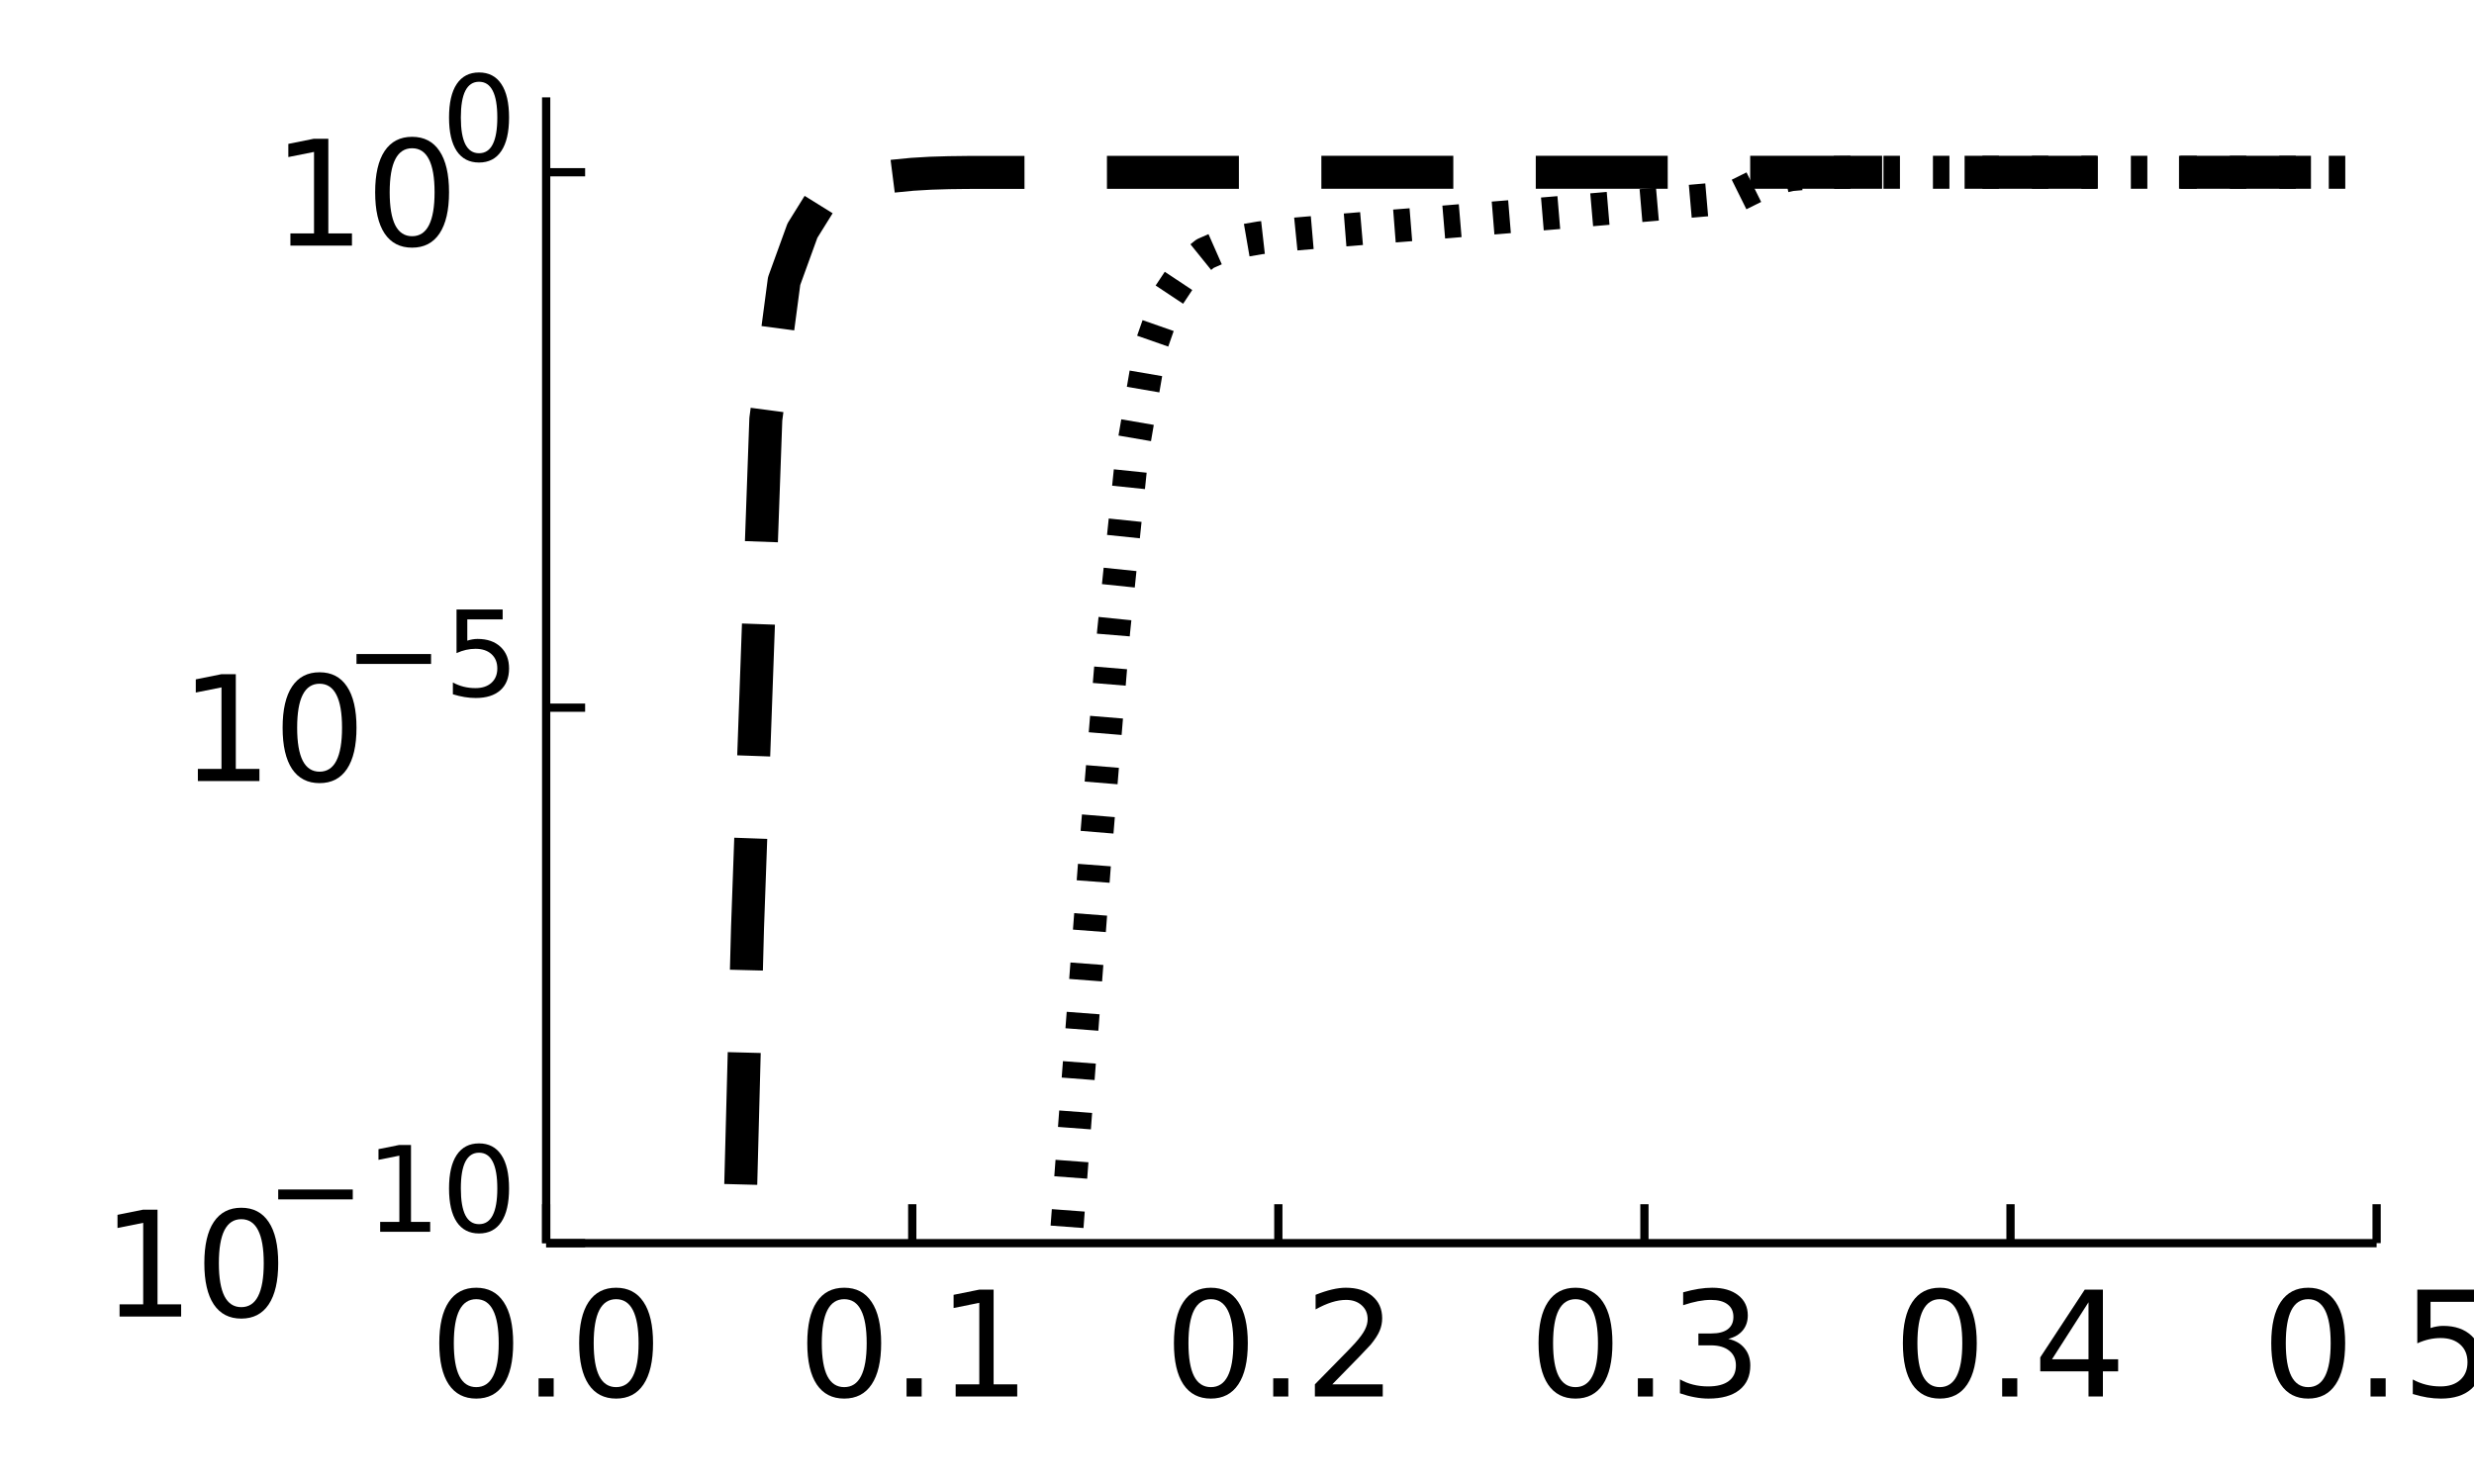 <?xml version="1.0" encoding="utf-8"?>
<svg xmlns="http://www.w3.org/2000/svg" xmlns:xlink="http://www.w3.org/1999/xlink" width="300" height="180" viewBox="0 0 1200 720">
<rect x="0" y="0" width="1200" height="720" fill="#808080" stroke="none"/>
<defs>
  <clipPath id="clip640">
    <rect x="0" y="0" width="1200" height="720"/>
  </clipPath>
</defs>
<path clip-path="url(#clip640)" d="
M0 720 L1200 720 L1200 0 L0 0  Z
  " fill="#ffffff" fill-rule="evenodd" fill-opacity="1"/>
<defs>
  <clipPath id="clip641">
    <rect x="240" y="0" width="841" height="720"/>
  </clipPath>
</defs>
<path clip-path="url(#clip640)" d="
M264.915 603.152 L1152.76 603.152 L1152.76 47.244 L264.915 47.244  Z
  " fill="#ffffff" fill-rule="evenodd" fill-opacity="1"/>
<defs>
  <clipPath id="clip642">
    <rect x="264" y="47" width="889" height="557"/>
  </clipPath>
</defs>
<polyline clip-path="url(#clip640)" style="stroke:#000000; stroke-linecap:butt; stroke-linejoin:round; stroke-width:4; stroke-opacity:1; fill:none" points="
  264.915,603.152 1152.76,603.152 
  "/>
<polyline clip-path="url(#clip640)" style="stroke:#000000; stroke-linecap:butt; stroke-linejoin:round; stroke-width:4; stroke-opacity:1; fill:none" points="
  264.915,603.152 264.915,584.254 
  "/>
<polyline clip-path="url(#clip640)" style="stroke:#000000; stroke-linecap:butt; stroke-linejoin:round; stroke-width:4; stroke-opacity:1; fill:none" points="
  442.483,603.152 442.483,584.254 
  "/>
<polyline clip-path="url(#clip640)" style="stroke:#000000; stroke-linecap:butt; stroke-linejoin:round; stroke-width:4; stroke-opacity:1; fill:none" points="
  620.051,603.152 620.051,584.254 
  "/>
<polyline clip-path="url(#clip640)" style="stroke:#000000; stroke-linecap:butt; stroke-linejoin:round; stroke-width:4; stroke-opacity:1; fill:none" points="
  797.62,603.152 797.62,584.254 
  "/>
<polyline clip-path="url(#clip640)" style="stroke:#000000; stroke-linecap:butt; stroke-linejoin:round; stroke-width:4; stroke-opacity:1; fill:none" points="
  975.188,603.152 975.188,584.254 
  "/>
<polyline clip-path="url(#clip640)" style="stroke:#000000; stroke-linecap:butt; stroke-linejoin:round; stroke-width:4; stroke-opacity:1; fill:none" points="
  1152.76,603.152 1152.76,584.254 
  "/>
<path clip-path="url(#clip640)" d="M230.992 630.33 Q225.575 630.33 222.832 635.677 Q220.124 640.99 220.124 651.684 Q220.124 662.344 222.832 667.691 Q225.575 673.003 230.992 673.003 Q236.443 673.003 239.151 667.691 Q241.894 662.344 241.894 651.684 Q241.894 640.99 239.151 635.677 Q236.443 630.33 230.992 630.33 M230.992 624.774 Q239.707 624.774 244.29 631.684 Q248.908 638.559 248.908 651.684 Q248.908 664.774 244.29 671.684 Q239.707 678.559 230.992 678.559 Q222.276 678.559 217.658 671.684 Q213.075 664.774 213.075 651.684 Q213.075 638.559 217.658 631.684 Q222.276 624.774 230.992 624.774 Z" fill="#000000" fill-rule="evenodd" fill-opacity="1" /><path clip-path="url(#clip640)" d="M261.235 668.732 L268.561 668.732 L268.561 677.552 L261.235 677.552 L261.235 668.732 Z" fill="#000000" fill-rule="evenodd" fill-opacity="1" /><path clip-path="url(#clip640)" d="M298.839 630.33 Q293.422 630.33 290.679 635.677 Q287.971 640.99 287.971 651.684 Q287.971 662.344 290.679 667.691 Q293.422 673.003 298.839 673.003 Q304.29 673.003 306.998 667.691 Q309.741 662.344 309.741 651.684 Q309.741 640.99 306.998 635.677 Q304.29 630.33 298.839 630.33 M298.839 624.774 Q307.554 624.774 312.137 631.684 Q316.755 638.559 316.755 651.684 Q316.755 664.774 312.137 671.684 Q307.554 678.559 298.839 678.559 Q290.123 678.559 285.505 671.684 Q280.922 664.774 280.922 651.684 Q280.922 638.559 285.505 631.684 Q290.123 624.774 298.839 624.774 Z" fill="#000000" fill-rule="evenodd" fill-opacity="1" /><path clip-path="url(#clip640)" d="M409.48 630.33 Q404.063 630.33 401.32 635.677 Q398.612 640.99 398.612 651.684 Q398.612 662.344 401.32 667.691 Q404.063 673.003 409.48 673.003 Q414.931 673.003 417.64 667.691 Q420.383 662.344 420.383 651.684 Q420.383 640.99 417.64 635.677 Q414.931 630.33 409.48 630.33 M409.48 624.774 Q418.195 624.774 422.779 631.684 Q427.397 638.559 427.397 651.684 Q427.397 664.774 422.779 671.684 Q418.195 678.559 409.48 678.559 Q400.765 678.559 396.147 671.684 Q391.563 664.774 391.563 651.684 Q391.563 638.559 396.147 631.684 Q400.765 624.774 409.48 624.774 Z" fill="#000000" fill-rule="evenodd" fill-opacity="1" /><path clip-path="url(#clip640)" d="M439.723 668.732 L447.049 668.732 L447.049 677.552 L439.723 677.552 L439.723 668.732 Z" fill="#000000" fill-rule="evenodd" fill-opacity="1" /><path clip-path="url(#clip640)" d="M463.542 671.649 L475 671.649 L475 632.101 L462.535 634.601 L462.535 628.212 L474.931 625.712 L481.945 625.712 L481.945 671.649 L493.403 671.649 L493.403 677.552 L463.542 677.552 L463.542 671.649 Z" fill="#000000" fill-rule="evenodd" fill-opacity="1" /><path clip-path="url(#clip640)" d="M587.326 630.33 Q581.909 630.33 579.166 635.677 Q576.458 640.99 576.458 651.684 Q576.458 662.344 579.166 667.691 Q581.909 673.003 587.326 673.003 Q592.777 673.003 595.486 667.691 Q598.229 662.344 598.229 651.684 Q598.229 640.99 595.486 635.677 Q592.777 630.33 587.326 630.33 M587.326 624.774 Q596.041 624.774 600.624 631.684 Q605.243 638.559 605.243 651.684 Q605.243 664.774 600.624 671.684 Q596.041 678.559 587.326 678.559 Q578.611 678.559 573.993 671.684 Q569.409 664.774 569.409 651.684 Q569.409 638.559 573.993 631.684 Q578.611 624.774 587.326 624.774 Z" fill="#000000" fill-rule="evenodd" fill-opacity="1" /><path clip-path="url(#clip640)" d="M617.569 668.732 L624.895 668.732 L624.895 677.552 L617.569 677.552 L617.569 668.732 Z" fill="#000000" fill-rule="evenodd" fill-opacity="1" /><path clip-path="url(#clip640)" d="M646.215 671.649 L670.694 671.649 L670.694 677.552 L637.777 677.552 L637.777 671.649 Q641.77 667.517 648.645 660.573 Q655.555 653.594 657.326 651.58 Q660.694 647.795 662.013 645.191 Q663.367 642.552 663.367 640.017 Q663.367 635.885 660.451 633.281 Q657.569 630.677 652.916 630.677 Q649.617 630.677 645.937 631.823 Q642.291 632.969 638.124 635.295 L638.124 628.212 Q642.36 626.51 646.041 625.642 Q649.721 624.774 652.777 624.774 Q660.832 624.774 665.624 628.802 Q670.416 632.83 670.416 639.566 Q670.416 642.76 669.2 645.642 Q668.02 648.49 664.86 652.378 Q663.992 653.385 659.339 658.212 Q654.687 663.003 646.215 671.649 Z" fill="#000000" fill-rule="evenodd" fill-opacity="1" /><path clip-path="url(#clip640)" d="M764.182 630.33 Q758.766 630.33 756.023 635.677 Q753.314 640.99 753.314 651.684 Q753.314 662.344 756.023 667.691 Q758.766 673.003 764.182 673.003 Q769.634 673.003 772.342 667.691 Q775.085 662.344 775.085 651.684 Q775.085 640.99 772.342 635.677 Q769.634 630.33 764.182 630.33 M764.182 624.774 Q772.898 624.774 777.481 631.684 Q782.099 638.559 782.099 651.684 Q782.099 664.774 777.481 671.684 Q772.898 678.559 764.182 678.559 Q755.467 678.559 750.849 671.684 Q746.266 664.774 746.266 651.684 Q746.266 638.559 750.849 631.684 Q755.467 624.774 764.182 624.774 Z" fill="#000000" fill-rule="evenodd" fill-opacity="1" /><path clip-path="url(#clip640)" d="M794.425 668.732 L801.752 668.732 L801.752 677.552 L794.425 677.552 L794.425 668.732 Z" fill="#000000" fill-rule="evenodd" fill-opacity="1" /><path clip-path="url(#clip640)" d="M838.279 649.601 Q843.314 650.677 846.126 654.08 Q848.973 657.483 848.973 662.483 Q848.973 670.156 843.696 674.357 Q838.418 678.559 828.696 678.559 Q825.432 678.559 821.96 677.899 Q818.522 677.274 814.842 675.989 L814.842 669.219 Q817.758 670.92 821.231 671.788 Q824.703 672.656 828.487 672.656 Q835.085 672.656 838.522 670.052 Q841.994 667.448 841.994 662.483 Q841.994 657.899 838.765 655.33 Q835.571 652.726 829.842 652.726 L823.8 652.726 L823.8 646.962 L830.119 646.962 Q835.293 646.962 838.036 644.913 Q840.779 642.83 840.779 638.941 Q840.779 634.948 837.932 632.83 Q835.119 630.677 829.842 630.677 Q826.96 630.677 823.661 631.302 Q820.363 631.927 816.404 633.247 L816.404 626.997 Q820.397 625.885 823.869 625.33 Q827.376 624.774 830.467 624.774 Q838.453 624.774 843.105 628.42 Q847.758 632.031 847.758 638.212 Q847.758 642.517 845.293 645.503 Q842.828 648.455 838.279 649.601 Z" fill="#000000" fill-rule="evenodd" fill-opacity="1" /><path clip-path="url(#clip640)" d="M940.9 630.33 Q935.483 630.33 932.74 635.677 Q930.032 640.99 930.032 651.684 Q930.032 662.344 932.74 667.691 Q935.483 673.003 940.9 673.003 Q946.351 673.003 949.059 667.691 Q951.802 662.344 951.802 651.684 Q951.802 640.99 949.059 635.677 Q946.351 630.33 940.9 630.33 M940.9 624.774 Q949.615 624.774 954.198 631.684 Q958.816 638.559 958.816 651.684 Q958.816 664.774 954.198 671.684 Q949.615 678.559 940.9 678.559 Q932.185 678.559 927.566 671.684 Q922.983 664.774 922.983 651.684 Q922.983 638.559 927.566 631.684 Q932.185 624.774 940.9 624.774 Z" fill="#000000" fill-rule="evenodd" fill-opacity="1" /><path clip-path="url(#clip640)" d="M971.143 668.732 L978.469 668.732 L978.469 677.552 L971.143 677.552 L971.143 668.732 Z" fill="#000000" fill-rule="evenodd" fill-opacity="1" /><path clip-path="url(#clip640)" d="M1013.02 631.823 L995.309 659.496 L1013.02 659.496 L1013.02 631.823 M1011.18 625.712 L1020 625.712 L1020 659.496 L1027.39 659.496 L1027.39 665.33 L1020 665.33 L1020 677.552 L1013.02 677.552 L1013.02 665.33 L989.615 665.33 L989.615 658.559 L1011.18 625.712 Z" fill="#000000" fill-rule="evenodd" fill-opacity="1" /><path clip-path="url(#clip640)" d="M1119.58 630.33 Q1114.16 630.33 1111.42 635.677 Q1108.71 640.99 1108.71 651.684 Q1108.71 662.344 1111.42 667.691 Q1114.16 673.003 1119.58 673.003 Q1125.03 673.003 1127.74 667.691 Q1130.48 662.344 1130.48 651.684 Q1130.48 640.99 1127.74 635.677 Q1125.03 630.33 1119.58 630.33 M1119.58 624.774 Q1128.29 624.774 1132.88 631.684 Q1137.5 638.559 1137.5 651.684 Q1137.5 664.774 1132.88 671.684 Q1128.29 678.559 1119.58 678.559 Q1110.86 678.559 1106.25 671.684 Q1101.66 664.774 1101.66 651.684 Q1101.66 638.559 1106.25 631.684 Q1110.86 624.774 1119.58 624.774 Z" fill="#000000" fill-rule="evenodd" fill-opacity="1" /><path clip-path="url(#clip640)" d="M1149.82 668.732 L1157.15 668.732 L1157.15 677.552 L1149.82 677.552 L1149.82 668.732 Z" fill="#000000" fill-rule="evenodd" fill-opacity="1" /><path clip-path="url(#clip640)" d="M1172.5 625.712 L1200.03 625.712 L1200.03 631.615 L1178.92 631.615 L1178.92 644.323 Q1180.45 643.802 1181.97 643.559 Q1183.5 643.281 1185.03 643.281 Q1193.71 643.281 1198.78 648.038 Q1203.85 652.795 1203.85 660.92 Q1203.85 669.288 1198.64 673.941 Q1193.43 678.559 1183.95 678.559 Q1180.69 678.559 1177.29 678.003 Q1173.92 677.448 1170.31 676.337 L1170.31 669.288 Q1173.43 670.989 1176.77 671.823 Q1180.1 672.656 1183.81 672.656 Q1189.82 672.656 1193.33 669.496 Q1196.84 666.337 1196.84 660.92 Q1196.84 655.503 1193.33 652.344 Q1189.82 649.184 1183.81 649.184 Q1181 649.184 1178.19 649.809 Q1175.41 650.434 1172.5 651.753 L1172.5 625.712 Z" fill="#000000" fill-rule="evenodd" fill-opacity="1" /><polyline clip-path="url(#clip640)" style="stroke:#000000; stroke-linecap:butt; stroke-linejoin:round; stroke-width:4; stroke-opacity:1; fill:none" points="
  264.915,603.152 264.915,47.244 
  "/>
<polyline clip-path="url(#clip640)" style="stroke:#000000; stroke-linecap:butt; stroke-linejoin:round; stroke-width:4; stroke-opacity:1; fill:none" points="
  264.915,603.152 283.813,603.152 
  "/>
<polyline clip-path="url(#clip640)" style="stroke:#000000; stroke-linecap:butt; stroke-linejoin:round; stroke-width:4; stroke-opacity:1; fill:none" points="
  264.915,343.357 283.813,343.357 
  "/>
<polyline clip-path="url(#clip640)" style="stroke:#000000; stroke-linecap:butt; stroke-linejoin:round; stroke-width:4; stroke-opacity:1; fill:none" points="
  264.915,83.562 283.813,83.562 
  "/>
<path clip-path="url(#clip640)" d="M57.999 632.841 L69.457 632.841 L69.457 593.292 L56.992 595.792 L56.992 589.403 L69.388 586.903 L76.402 586.903 L76.402 632.841 L87.86 632.841 L87.86 638.743 L57.999 638.743 L57.999 632.841 Z" fill="#000000" fill-rule="evenodd" fill-opacity="1" /><path clip-path="url(#clip640)" d="M117.027 591.521 Q111.61 591.521 108.867 596.868 Q106.159 602.181 106.159 612.875 Q106.159 623.535 108.867 628.882 Q111.61 634.195 117.027 634.195 Q122.478 634.195 125.186 628.882 Q127.929 623.535 127.929 612.875 Q127.929 602.181 125.186 596.868 Q122.478 591.521 117.027 591.521 M117.027 585.966 Q125.742 585.966 130.325 592.875 Q134.943 599.75 134.943 612.875 Q134.943 625.966 130.325 632.875 Q125.742 639.75 117.027 639.75 Q108.311 639.75 103.693 632.875 Q99.11 625.966 99.11 612.875 Q99.11 599.75 103.693 592.875 Q108.311 585.966 117.027 585.966 Z" fill="#000000" fill-rule="evenodd" fill-opacity="1" /><path clip-path="url(#clip640)" d="M134.943 577.118 L171.11 577.118 L171.11 581.914 L134.943 581.914 L134.943 577.118 Z" fill="#000000" fill-rule="evenodd" fill-opacity="1" /><path clip-path="url(#clip640)" d="M184.398 592.832 L193.708 592.832 L193.708 560.699 L183.58 562.73 L183.58 557.539 L193.652 555.508 L199.35 555.508 L199.35 592.832 L208.66 592.832 L208.66 597.628 L184.398 597.628 L184.398 592.832 Z" fill="#000000" fill-rule="evenodd" fill-opacity="1" /><path clip-path="url(#clip640)" d="M232.358 559.26 Q227.957 559.26 225.728 563.604 Q223.528 567.921 223.528 576.61 Q223.528 585.271 225.728 589.616 Q227.957 593.932 232.358 593.932 Q236.787 593.932 238.988 589.616 Q241.216 585.271 241.216 576.61 Q241.216 567.921 238.988 563.604 Q236.787 559.26 232.358 559.26 M232.358 554.746 Q239.439 554.746 243.163 560.36 Q246.915 565.946 246.915 576.61 Q246.915 587.246 243.163 592.86 Q239.439 598.446 232.358 598.446 Q225.277 598.446 221.525 592.86 Q217.801 587.246 217.801 576.61 Q217.801 565.946 221.525 560.36 Q225.277 554.746 232.358 554.746 Z" fill="#000000" fill-rule="evenodd" fill-opacity="1" /><path clip-path="url(#clip640)" d="M95.972 373.046 L107.43 373.046 L107.43 333.497 L94.965 335.997 L94.965 329.608 L107.361 327.108 L114.375 327.108 L114.375 373.046 L125.833 373.046 L125.833 378.948 L95.972 378.948 L95.972 373.046 Z" fill="#000000" fill-rule="evenodd" fill-opacity="1" /><path clip-path="url(#clip640)" d="M154.999 331.726 Q149.583 331.726 146.84 337.073 Q144.131 342.386 144.131 353.08 Q144.131 363.74 146.84 369.087 Q149.583 374.4 154.999 374.4 Q160.451 374.4 163.159 369.087 Q165.902 363.74 165.902 353.08 Q165.902 342.386 163.159 337.073 Q160.451 331.726 154.999 331.726 M154.999 326.171 Q163.715 326.171 168.298 333.08 Q172.916 339.955 172.916 353.08 Q172.916 366.171 168.298 373.08 Q163.715 379.955 154.999 379.955 Q146.284 379.955 141.666 373.08 Q137.083 366.171 137.083 353.08 Q137.083 339.955 141.666 333.08 Q146.284 326.171 154.999 326.171 Z" fill="#000000" fill-rule="evenodd" fill-opacity="1" /><path clip-path="url(#clip640)" d="M172.916 317.323 L209.083 317.323 L209.083 322.119 L172.916 322.119 L172.916 317.323 Z" fill="#000000" fill-rule="evenodd" fill-opacity="1" /><path clip-path="url(#clip640)" d="M221.44 295.713 L243.812 295.713 L243.812 300.509 L226.659 300.509 L226.659 310.834 Q227.9 310.411 229.142 310.213 Q230.383 309.988 231.624 309.988 Q238.677 309.988 242.796 313.853 Q246.915 317.718 246.915 324.319 Q246.915 331.118 242.683 334.899 Q238.452 338.651 230.75 338.651 Q228.098 338.651 225.333 338.199 Q222.597 337.748 219.663 336.845 L219.663 331.118 Q222.202 332.501 224.91 333.178 Q227.618 333.855 230.637 333.855 Q235.518 333.855 238.367 331.288 Q241.216 328.72 241.216 324.319 Q241.216 319.918 238.367 317.351 Q235.518 314.784 230.637 314.784 Q228.352 314.784 226.067 315.292 Q223.81 315.799 221.44 316.871 L221.44 295.713 Z" fill="#000000" fill-rule="evenodd" fill-opacity="1" /><path clip-path="url(#clip640)" d="M140.857 113.251 L152.315 113.251 L152.315 73.702 L139.85 76.202 L139.85 69.813 L152.246 67.313 L159.259 67.313 L159.259 113.251 L170.718 113.251 L170.718 119.153 L140.857 119.153 L140.857 113.251 Z" fill="#000000" fill-rule="evenodd" fill-opacity="1" /><path clip-path="url(#clip640)" d="M199.884 71.931 Q194.468 71.931 191.724 77.278 Q189.016 82.591 189.016 93.285 Q189.016 103.945 191.724 109.292 Q194.468 114.605 199.884 114.605 Q205.336 114.605 208.044 109.292 Q210.787 103.945 210.787 93.285 Q210.787 82.591 208.044 77.278 Q205.336 71.931 199.884 71.931 M199.884 66.376 Q208.599 66.376 213.183 73.285 Q217.801 80.16 217.801 93.285 Q217.801 106.376 213.183 113.285 Q208.599 120.16 199.884 120.16 Q191.169 120.16 186.551 113.285 Q181.968 106.376 181.968 93.285 Q181.968 80.16 186.551 73.285 Q191.169 66.376 199.884 66.376 Z" fill="#000000" fill-rule="evenodd" fill-opacity="1" /><path clip-path="url(#clip640)" d="M232.358 39.67 Q227.957 39.67 225.728 44.014 Q223.528 48.331 223.528 57.02 Q223.528 65.681 225.728 70.026 Q227.957 74.342 232.358 74.342 Q236.787 74.342 238.988 70.026 Q241.216 65.681 241.216 57.02 Q241.216 48.331 238.988 44.014 Q236.787 39.67 232.358 39.67 M232.358 35.156 Q239.439 35.156 243.163 40.77 Q246.915 46.356 246.915 57.02 Q246.915 67.656 243.163 73.27 Q239.439 78.856 232.358 78.856 Q225.277 78.856 221.525 73.27 Q217.801 67.656 217.801 57.02 Q217.801 46.356 221.525 40.77 Q225.277 35.156 232.358 35.156 Z" fill="#000000" fill-rule="evenodd" fill-opacity="1" /><polyline clip-path="url(#clip642)" style="stroke:#000000; stroke-linecap:butt; stroke-linejoin:round; stroke-width:16; stroke-opacity:1; fill:none" stroke-dasharray="8, 16" points="
  264.915,4063.71 273.794,3893.56 282.672,3680.48 291.55,3421.9 300.429,3121.03 309.307,2847.92 318.186,2636.97 327.064,2468.38 335.942,2329.77 344.821,2213.17 
  353.699,2112.89 362.578,2025.12 371.456,1946.7 380.334,1875.27 389.213,1808.86 398.091,1745.81 406.97,1684.32 415.848,1622.74 424.726,1559.71 433.605,1493.42 
  442.483,1422.94 451.362,1346.91 460.24,1265.23 469.119,1177.51 477.997,1083.54 486.875,983.786 495.754,877.647 504.632,766.105 513.511,649.491 522.389,530.784 
  531.267,413.974 540.146,306.479 549.024,220.693 557.903,168.948 566.781,143.592 575.659,130.218 584.538,123.055 593.416,119.143 602.295,116.919 611.173,115.39 
  620.051,114.386 628.93,113.502 637.808,112.74 646.687,112.01 655.565,111.314 664.443,110.554 673.322,109.889 682.2,109.194 691.079,108.484 699.957,107.763 
  708.836,107.02 717.714,106.31 726.592,105.587 735.471,104.86 744.349,104.115 753.228,103.378 762.106,102.635 770.984,101.871 779.863,101.104 788.741,100.357 
  797.62,99.603 806.498,98.835 815.376,98.048 824.255,97.27 833.133,96.5 842.012,95.119 850.89,90.711 859.768,86.755 868.647,84.735 877.525,83.955 
  886.404,83.688 895.282,83.602 904.16,83.584 913.039,83.584 921.917,83.584 930.796,83.584 939.674,83.584 948.553,83.584 957.431,83.584 966.309,83.584 
  975.188,83.584 984.066,83.584 992.945,83.584 1001.82,83.584 1010.7,83.584 1019.58,83.584 1028.46,83.584 1037.34,83.584 1046.22,83.584 1055.09,83.584 
  1063.97,83.584 1072.85,83.584 1081.73,83.584 1090.61,83.584 1099.49,83.584 1108.36,83.584 1117.24,83.584 1126.12,83.584 1135,83.584 1143.88,83.584 
  1152.76,83.584 1161.63,83.584 1170.51,83.584 1179.39,83.584 1188.27,83.584 1197.15,83.584 1206.03,83.584 1214.9,83.584 1223.78,83.584 1232.66,83.584 
  1241.54,83.584 1250.42,83.584 1259.3,83.584 1268.18,83.584 1277.05,83.584 1285.93,83.584 1294.81,83.584 1303.69,83.584 1312.57,83.584 1321.45,83.584 
  1330.32,83.584 1339.2,83.584 1348.08,83.584 1356.96,83.584 1365.84,83.584 1374.72,83.584 1383.59,83.584 1392.47,83.584 1401.35,83.584 1410.23,83.584 
  1419.11,83.584 1427.99,83.584 1436.86,83.584 1445.74,83.584 1454.62,83.584 1463.5,83.584 1472.38,83.584 1481.26,83.584 1490.14,83.584 1499.01,83.584 
  1507.89,83.584 1516.77,83.584 1525.65,83.584 1534.53,83.584 1543.41,83.584 1552.28,83.584 1561.16,83.584 1570.04,83.584 1578.92,83.584 1587.8,83.584 
  1596.68,83.584 1605.55,83.584 1614.43,83.584 1623.31,83.584 1632.19,83.584 1641.07,83.584 1649.95,83.584 1658.83,83.584 1667.7,83.584 1676.58,83.584 
  1685.46,83.584 1694.34,83.584 1703.22,83.584 1712.1,83.584 1720.97,83.584 1729.85,83.584 1738.73,83.584 1747.61,83.584 1756.49,83.584 1765.37,83.584 
  1774.24,83.584 1783.12,83.584 1792,83.584 1800.88,83.584 1809.76,83.584 1818.64,83.584 1827.51,83.584 1836.39,83.584 1845.27,83.584 1854.15,83.584 
  1863.03,83.584 1871.91,83.584 1880.79,83.584 1889.66,83.584 1898.54,83.584 1907.42,83.584 1916.3,83.584 1925.18,83.584 1934.06,83.584 1942.93,83.584 
  1951.81,83.584 1960.69,83.584 1969.57,83.584 1978.45,83.584 1987.33,83.584 1996.2,83.584 2005.08,83.584 2013.96,83.584 2022.84,83.584 2031.72,83.584 
  2040.6,83.584 
  "/>
<polyline clip-path="url(#clip642)" style="stroke:#000000; stroke-linecap:butt; stroke-linejoin:round; stroke-width:16; stroke-opacity:1; fill:none" stroke-dasharray="64, 40" points="
  264.915,3068.66 273.794,2944.2 282.672,2800.13 291.55,2634.48 300.429,2446.32 309.307,2235.69 318.186,2002.75 327.064,1745.91 335.942,1459.33 344.821,1133.08 
  353.699,787.007 362.578,450.239 371.456,203.382 380.334,136.35 389.213,111.883 398.091,97.608 406.97,90.176 415.848,87.726 424.726,86.561 433.605,85.433 
  442.483,84.564 451.362,84.04 460.24,83.774 469.119,83.665 477.997,83.656 486.875,83.648 495.754,83.641 504.632,83.635 513.511,83.631 522.389,83.626 
  531.267,83.623 540.146,83.619 549.024,83.616 557.903,83.614 566.781,83.611 575.659,83.609 584.538,83.607 593.416,83.605 602.295,83.603 611.173,83.602 
  620.051,83.6 628.93,83.599 637.808,83.598 646.687,83.597 655.565,83.596 664.443,83.595 673.322,83.594 682.2,83.593 691.079,83.592 699.957,83.591 
  708.836,83.59 717.714,83.59 726.592,83.589 735.471,83.588 744.349,83.588 753.228,83.587 762.106,83.587 770.984,83.586 779.863,83.586 788.741,83.585 
  797.62,83.585 806.498,83.585 815.376,83.584 824.255,83.584 833.133,83.584 842.012,83.584 850.89,83.584 859.768,83.584 868.647,83.584 877.525,83.584 
  886.404,83.584 895.282,83.584 904.16,83.584 913.039,83.584 921.917,83.584 930.796,83.584 939.674,83.584 948.553,83.584 957.431,83.584 966.309,83.584 
  975.188,83.584 984.066,83.584 992.945,83.584 1001.82,83.584 1010.7,83.584 1019.58,83.584 1028.46,83.584 1037.34,83.584 1046.22,83.584 1055.09,83.584 
  1063.97,83.584 1072.85,83.584 1081.73,83.584 1090.61,83.584 1099.49,83.584 1108.36,83.584 1117.24,83.584 1126.12,83.584 1135,83.584 1143.88,83.584 
  1152.76,83.584 1161.63,83.584 1170.51,83.584 1179.39,83.584 1188.27,83.584 1197.15,83.584 1206.03,83.584 1214.9,83.584 1223.78,83.584 1232.66,83.584 
  1241.54,83.584 1250.42,83.584 1259.3,83.584 1268.18,83.584 1277.05,83.584 1285.93,83.584 1294.81,83.584 1303.69,83.584 1312.57,83.584 1321.45,83.584 
  1330.32,83.584 1339.2,83.584 1348.08,83.584 1356.96,83.584 1365.84,83.584 1374.72,83.584 1383.59,83.584 1392.47,83.584 1401.35,83.584 1410.23,83.584 
  1419.11,83.584 1427.99,83.584 1436.86,83.584 1445.74,83.584 1454.62,83.584 1463.5,83.584 1472.38,83.584 1481.26,83.584 1490.14,83.584 1499.01,83.584 
  1507.89,83.584 1516.77,83.584 1525.65,83.584 1534.53,83.584 1543.41,83.584 1552.28,83.584 1561.16,83.584 1570.04,83.584 1578.92,83.584 1587.8,83.584 
  1596.68,83.584 1605.55,83.584 1614.43,83.584 1623.31,83.584 1632.19,83.584 1641.07,83.584 1649.95,83.584 1658.83,83.584 1667.7,83.584 1676.58,83.584 
  1685.46,83.584 1694.34,83.584 1703.22,83.584 1712.1,83.584 1720.97,83.584 1729.85,83.584 1738.73,83.584 1747.61,83.584 1756.49,83.584 1765.37,83.584 
  1774.24,83.584 1783.12,83.584 1792,83.584 1800.88,83.584 1809.76,83.584 1818.64,83.584 1827.51,83.584 1836.39,83.584 1845.27,83.584 1854.15,83.584 
  1863.03,83.584 1871.91,83.584 1880.79,83.584 1889.66,83.584 1898.54,83.584 1907.42,83.584 1916.3,83.584 1925.18,83.584 1934.06,83.584 1942.93,83.584 
  1951.81,83.584 1960.69,83.584 1969.57,83.584 1978.45,83.584 1987.33,83.584 1996.2,83.584 2005.08,83.584 2013.96,83.584 2022.84,83.584 2031.72,83.584 
  2040.6,83.584 
  "/>
</svg>
